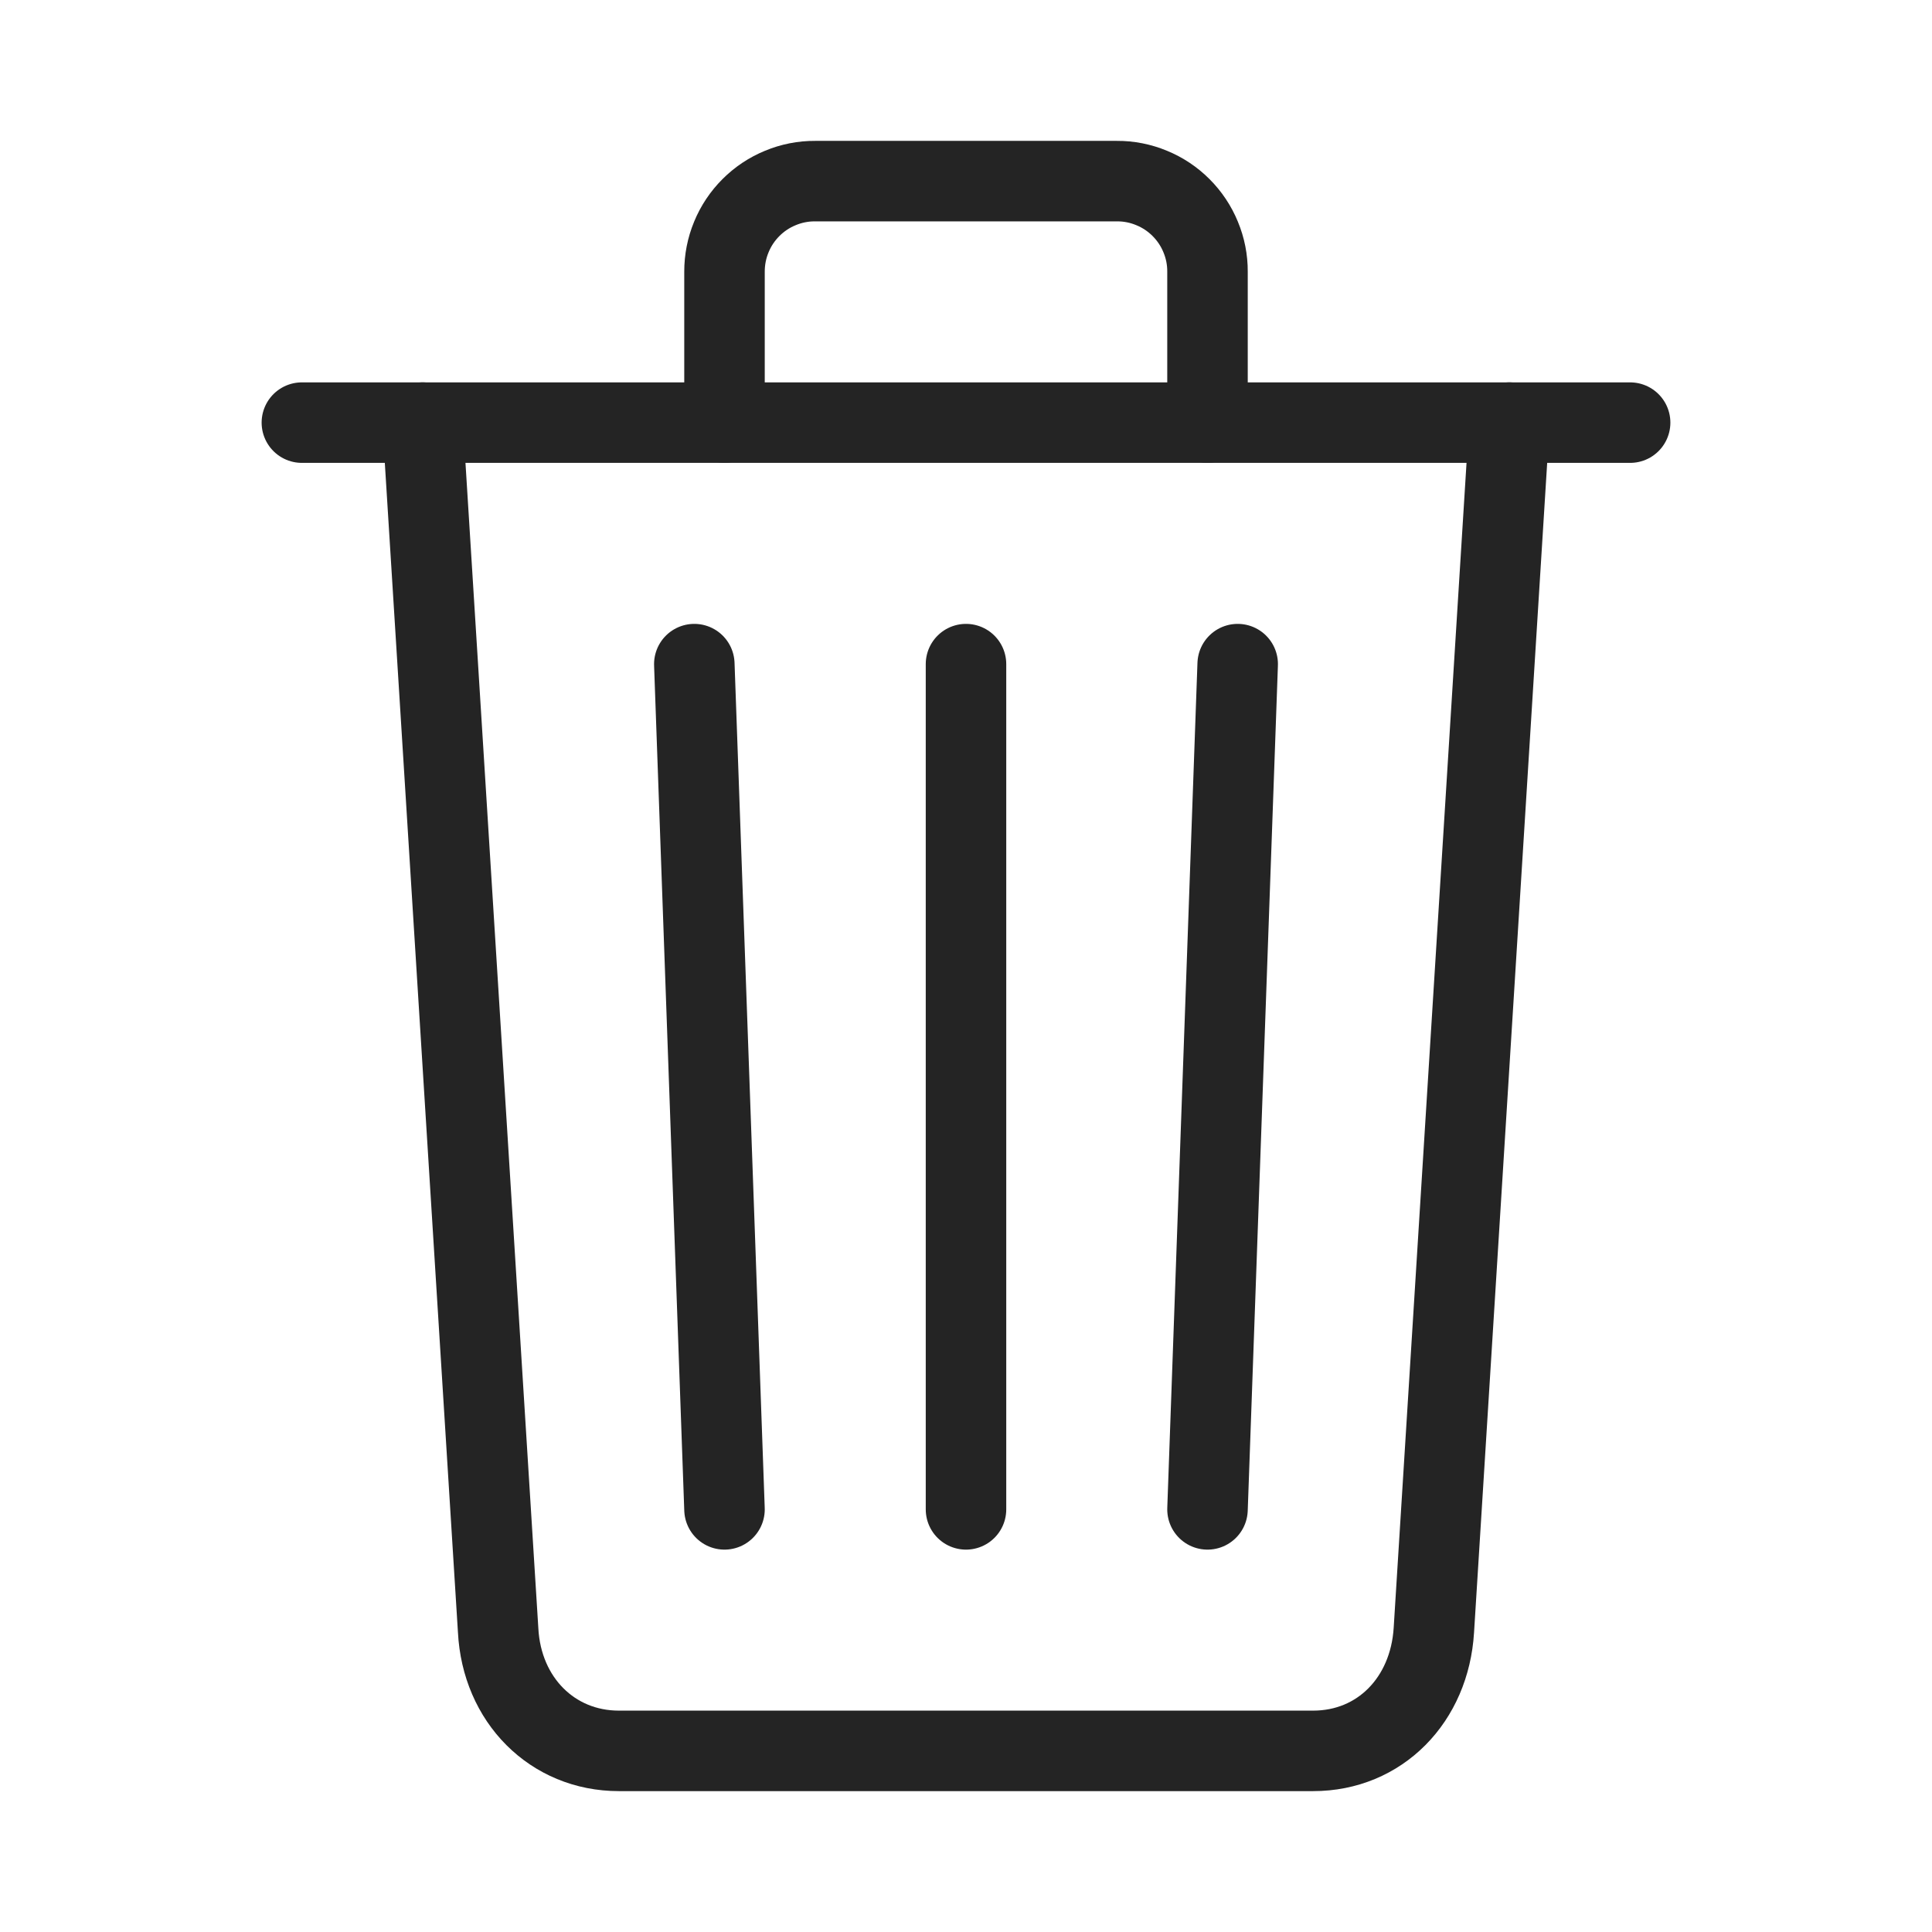 <svg width="24" height="24" viewBox="0 0 24 24" fill="none" xmlns="http://www.w3.org/2000/svg">
<path d="M5.25 5.25L6.188 20.25C6.232 21.117 6.862 21.75 7.688 21.75H16.312C17.141 21.75 17.759 21.117 17.812 20.25L18.75 5.25" stroke="#242424" stroke-linecap="round" stroke-linejoin="round"/>
<path d="M3.75 5.25H20.25" stroke="#242424" stroke-miterlimit="10" stroke-linecap="round"/>
<path d="M9 5.25V3.375C9 3.227 9.028 3.081 9.085 2.944C9.141 2.807 9.224 2.683 9.329 2.578C9.433 2.474 9.557 2.391 9.694 2.335C9.831 2.278 9.977 2.249 10.125 2.25H13.875C14.023 2.249 14.169 2.278 14.306 2.335C14.443 2.391 14.567 2.474 14.671 2.578C14.776 2.683 14.859 2.807 14.915 2.944C14.972 3.081 15.001 3.227 15 3.375V5.25" stroke="#242424" stroke-linecap="round" stroke-linejoin="round"/>
<path d="M12 8.25V18.75" stroke="#242424" stroke-linecap="round" stroke-linejoin="round"/>
<path d="M8.625 8.25L9 18.75" stroke="#242424" stroke-linecap="round" stroke-linejoin="round"/>
<path d="M15.375 8.25L15 18.75" stroke="#242424" stroke-linecap="round" stroke-linejoin="round"/>
</svg>

